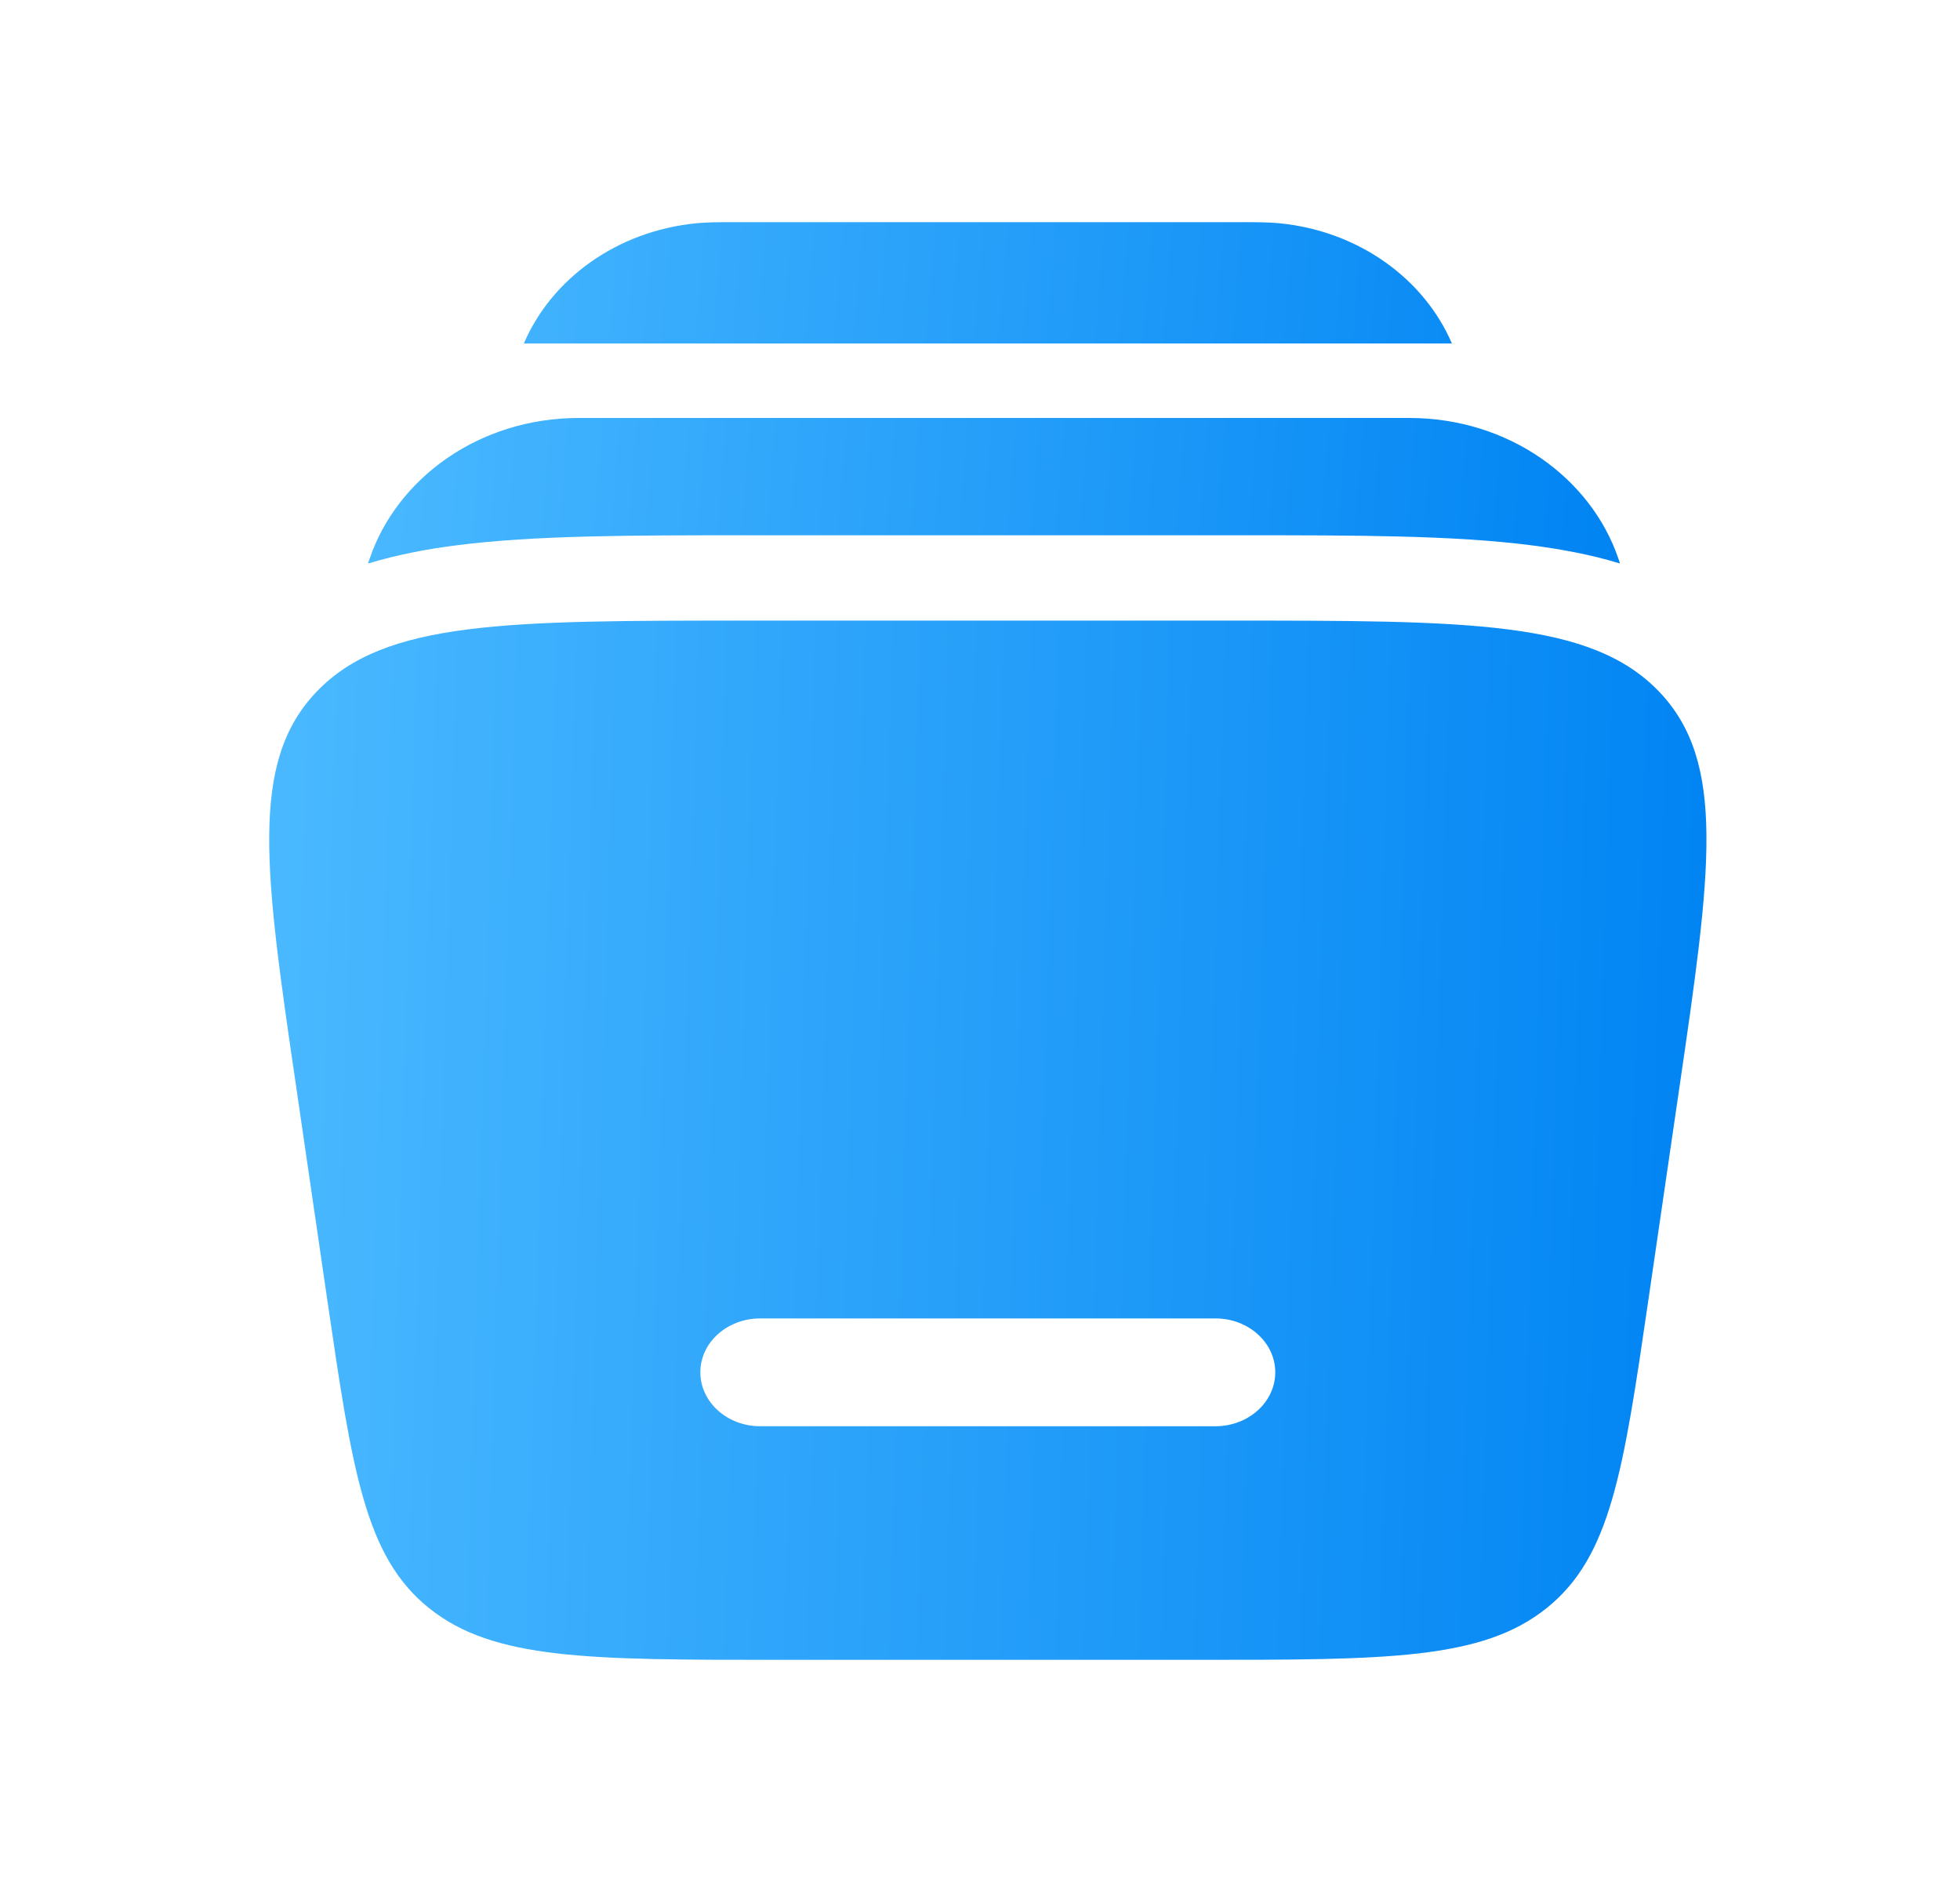 <svg width="25" height="24" fill="none" xmlns="http://www.w3.org/2000/svg"><path d="M9.4 2.833H15.8c.213 0 .376 0 .519.014 1.015.1 1.847.71 2.2 1.533H6.682c.353-.823 1.184-1.433 2.2-1.533.14-.014.304-.014.518-.014ZM7.384 5.33c-1.274 0-2.32.77-2.668 1.792l-.022.064c.365-.11.746-.184 1.13-.232.99-.128 2.242-.128 3.696-.128h6.317c1.454 0 2.705 0 3.696.128.385.05.765.12 1.13.232l-.021-.064c-.349-1.022-1.394-1.792-2.669-1.792H7.383Z" fill="url(#a)"/><path fill-rule="evenodd" clip-rule="evenodd" d="M9.549 7.914h6.101c3.093 0 4.64 0 5.51.904.868.905.663 2.302.254 5.097l-.387 2.651c-.32 2.192-.48 3.288-1.303 3.944-.822.657-2.035.657-4.462.657H9.938c-2.426 0-3.64 0-4.462-.657-.822-.656-.982-1.752-1.303-3.944l-.387-2.65c-.41-2.796-.614-4.193.255-5.098.869-.904 2.416-.904 5.509-.904ZM8.933 17.5c0-.38.342-.687.764-.687h5.806c.421 0 .763.308.763.687 0 .38-.342.688-.763.688H9.697c-.422 0-.764-.308-.764-.688Z" fill="url(#b)"/><defs><linearGradient id="a" x1="4.694" y1="2.833" x2="20.909" y2="4.145" gradientUnits="userSpaceOnUse"><stop stop-color="#4AB9FF"/><stop offset="1" stop-color="#0084F3"/></linearGradient><linearGradient id="b" x1="3.433" y1="7.914" x2="22.153" y2="8.485" gradientUnits="userSpaceOnUse"><stop stop-color="#4AB9FF"/><stop offset="1" stop-color="#0084F3"/></linearGradient></defs></svg>